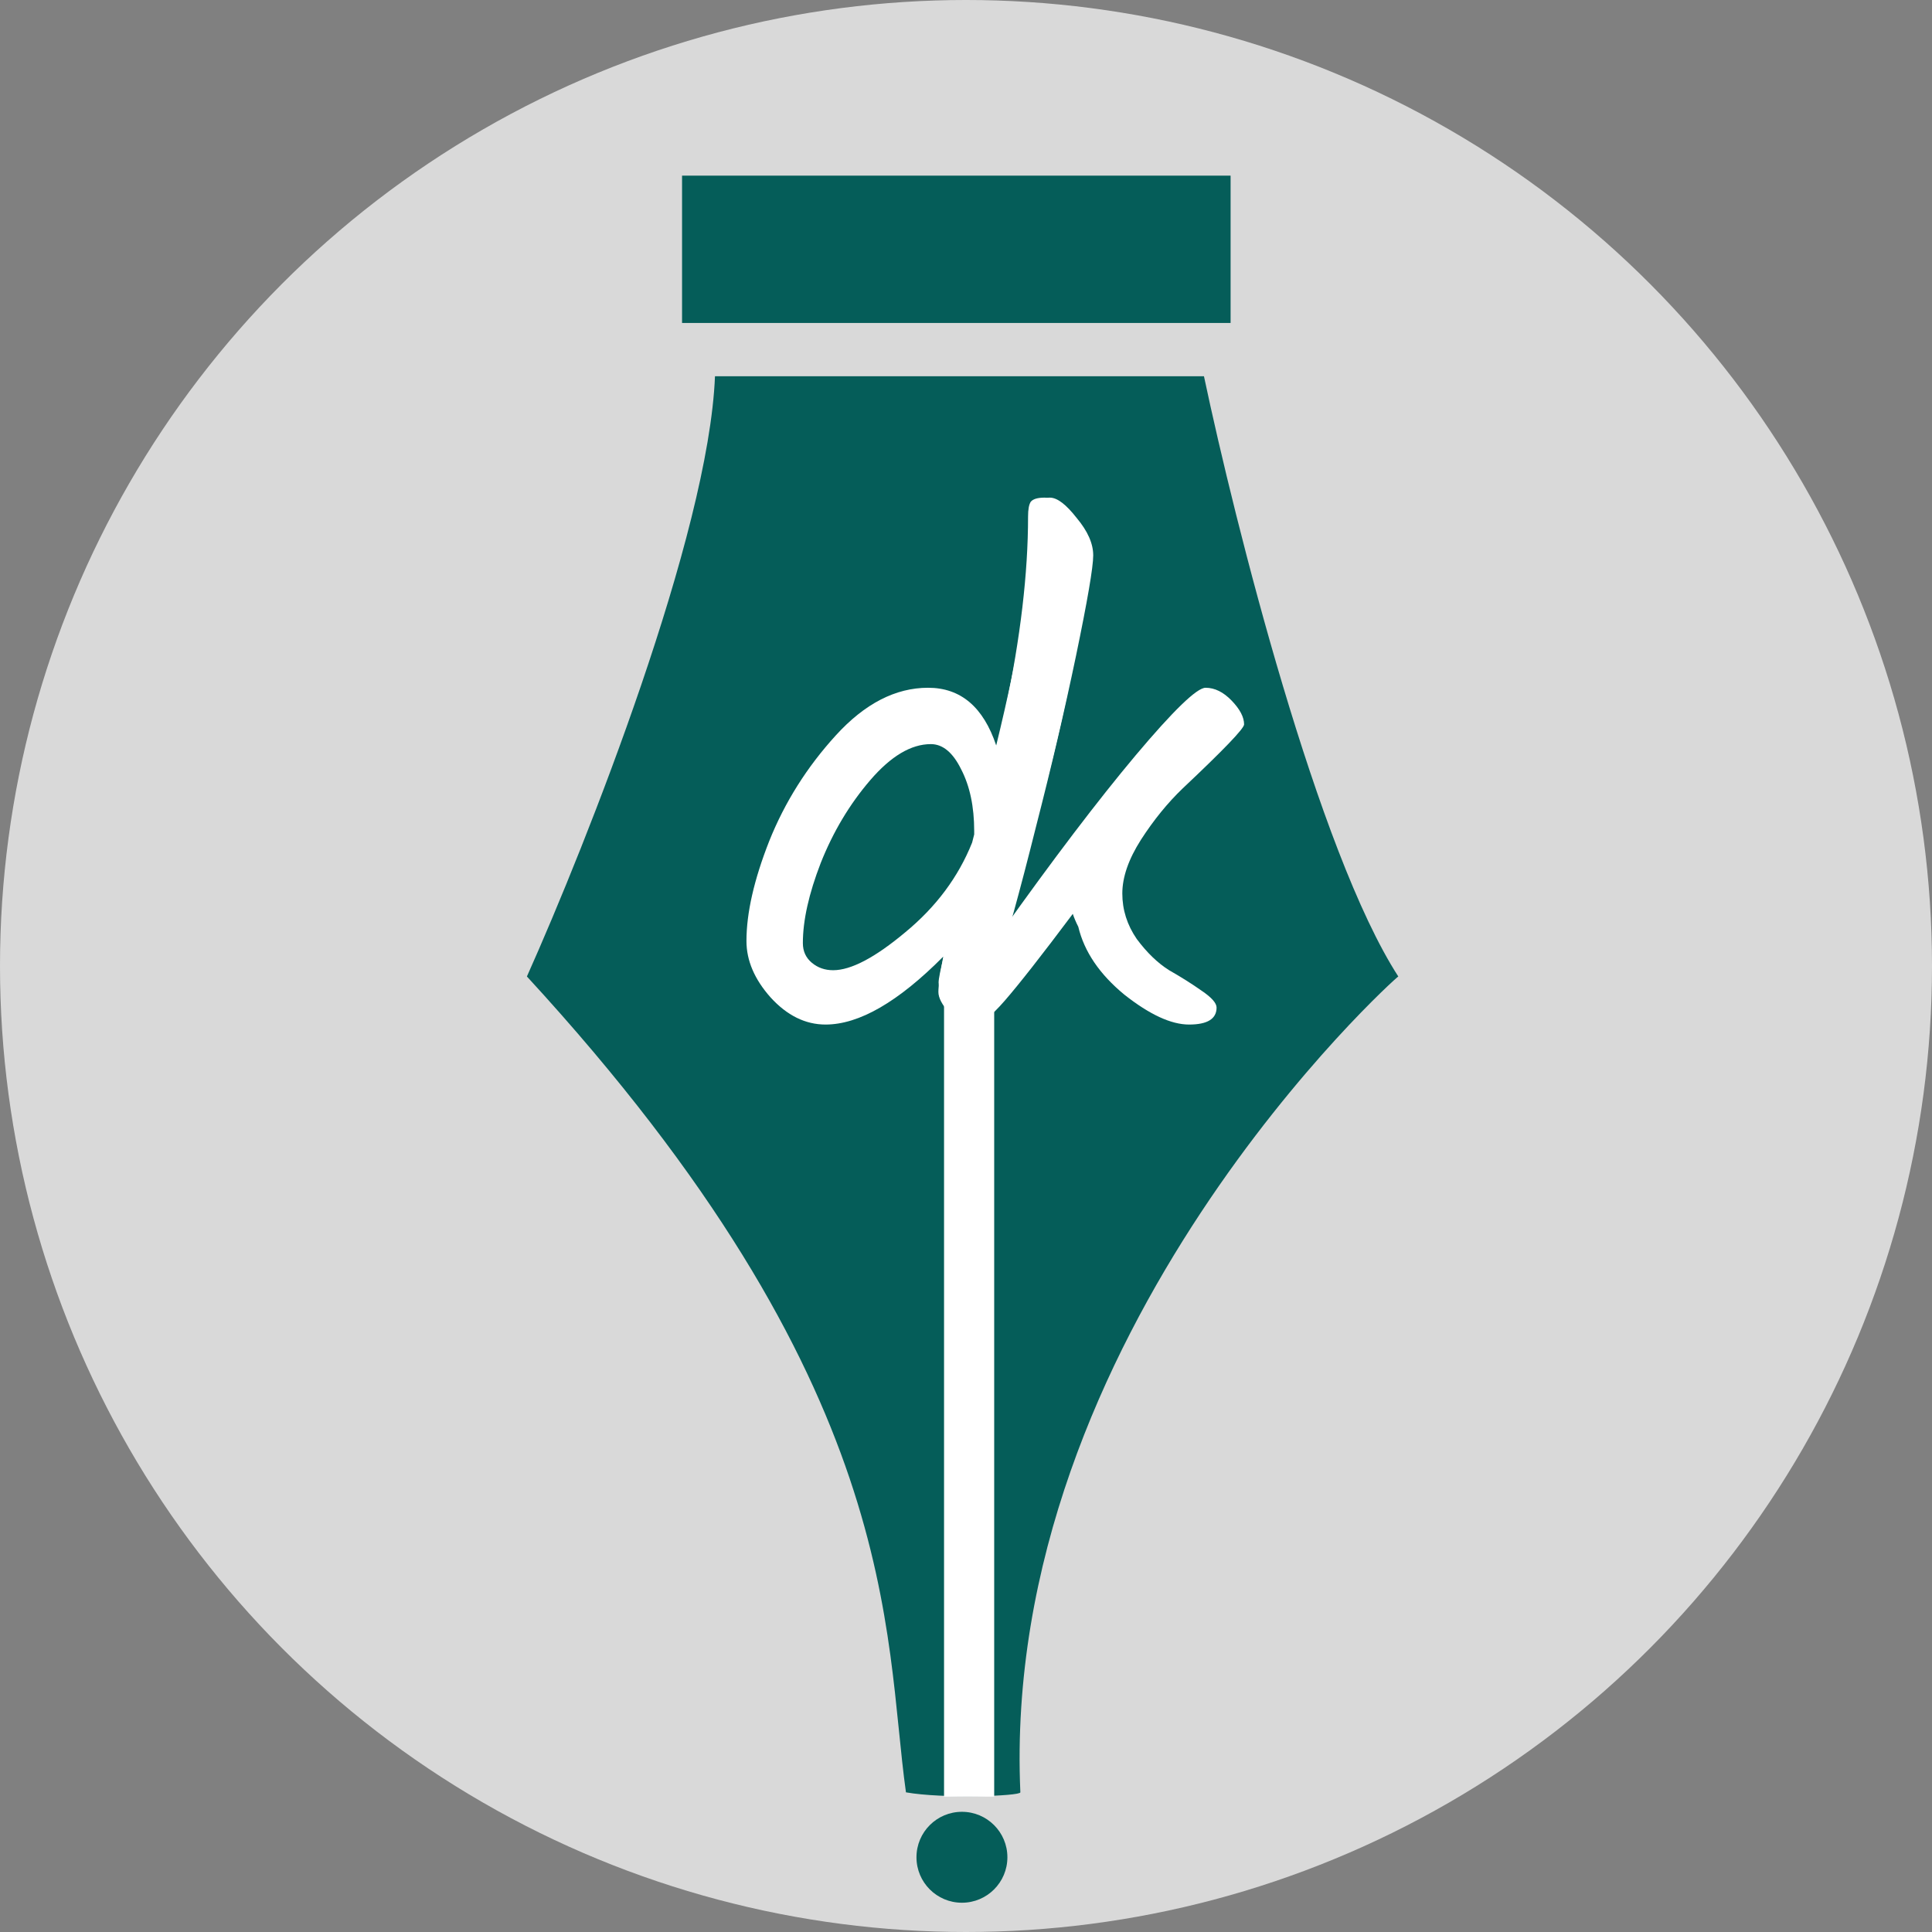 <svg width="66" height="66" viewBox="0 0 66 66" fill="none" xmlns="http://www.w3.org/2000/svg">
<rect x="0" y="0" width="66" height="66" fill="#808080" stroke="none"/>
<circle cx="33" cy="33" r="33" fill="#D9D9D9"/>
<rect x="23.3" y="6" width="18.739" height="5.033" fill="#055D59"/>
<path d="M47.768 33.358C45.026 29.118 42.2 17.921 41.129 12.853H24.425C24.21 18.25 20.052 28.772 18 33.358C30.903 47.386 30.181 55.768 30.949 61.229C32.196 61.451 34.857 61.358 34.857 61.229C34.161 45.542 47.714 33.358 47.768 33.358Z" fill="#055D59"/>
<circle cx="32.861" cy="63.447" r="1.553" fill="#055D59"/>
<rect x="32.25" y="33.75" width="1.713" height="27.626" fill="white"/>
<path d="M35.865 17C36.116 17 36.421 17.232 36.782 17.696C37.158 18.144 37.346 18.57 37.346 18.972C37.346 19.374 37.15 20.518 36.758 22.405C36.367 24.276 35.912 26.216 35.395 28.227C34.267 32.742 33.523 35 33.162 35C32.943 35 32.7 34.869 32.434 34.606C32.183 34.327 32.057 34.088 32.057 33.887C32.057 33.686 32.112 33.283 32.222 32.68C30.686 34.227 29.347 35 28.203 35C27.514 35 26.887 34.691 26.323 34.072C25.774 33.454 25.5 32.812 25.5 32.147C25.5 31.188 25.759 30.052 26.276 28.737C26.808 27.407 27.568 26.201 28.555 25.119C29.543 24.036 30.593 23.495 31.705 23.495C32.818 23.495 33.593 24.152 34.032 25.466C34.831 22.188 35.27 19.598 35.348 17.696C35.348 17.232 35.52 17 35.865 17ZM33.28 28.389C33.28 27.554 33.131 26.851 32.833 26.278C32.551 25.706 32.206 25.42 31.799 25.42C31.125 25.42 30.436 25.83 29.731 26.649C29.026 27.469 28.462 28.412 28.038 29.479C27.631 30.531 27.427 31.443 27.427 32.217C27.427 32.495 27.529 32.719 27.733 32.889C27.936 33.059 28.179 33.144 28.462 33.144C29.073 33.144 29.895 32.711 30.929 31.845C31.979 30.979 32.739 29.959 33.209 28.784L33.28 28.505V28.389Z" fill="white"/>
<path d="M42.5 24.747C42.5 24.887 41.803 25.613 40.408 26.928C39.891 27.423 39.413 28.01 38.974 28.691C38.551 29.356 38.34 29.966 38.34 30.523C38.34 31.08 38.504 31.598 38.833 32.077C39.178 32.541 39.546 32.897 39.938 33.144C40.346 33.376 40.714 33.608 41.043 33.84C41.388 34.072 41.56 34.266 41.56 34.42C41.56 34.807 41.246 35 40.62 35C40.009 35 39.272 34.66 38.41 33.979C37.564 33.283 37.039 32.51 36.836 31.66C36.757 31.505 36.695 31.358 36.648 31.219C35.582 32.642 34.806 33.631 34.321 34.188C33.851 34.729 33.498 35 33.263 35C33.028 35 32.77 34.822 32.487 34.467C32.205 34.095 32.064 33.794 32.064 33.562C32.064 33.314 32.315 32.317 32.816 30.57C33.334 28.807 33.843 26.696 34.344 24.237C34.861 21.778 35.12 19.582 35.12 17.649C35.12 17.402 35.151 17.232 35.214 17.139C35.292 17.046 35.449 17 35.684 17C35.919 17 36.209 17.232 36.554 17.696C36.898 18.144 37.071 18.585 37.071 19.018C37.071 20.394 36.789 22.32 36.224 24.794C35.66 27.268 34.987 29.619 34.203 31.845C35.974 29.356 37.502 27.345 38.786 25.814C40.087 24.268 40.886 23.495 41.184 23.495C41.497 23.495 41.795 23.642 42.077 23.936C42.359 24.229 42.5 24.5 42.5 24.747Z" fill="white"/>
</svg>

